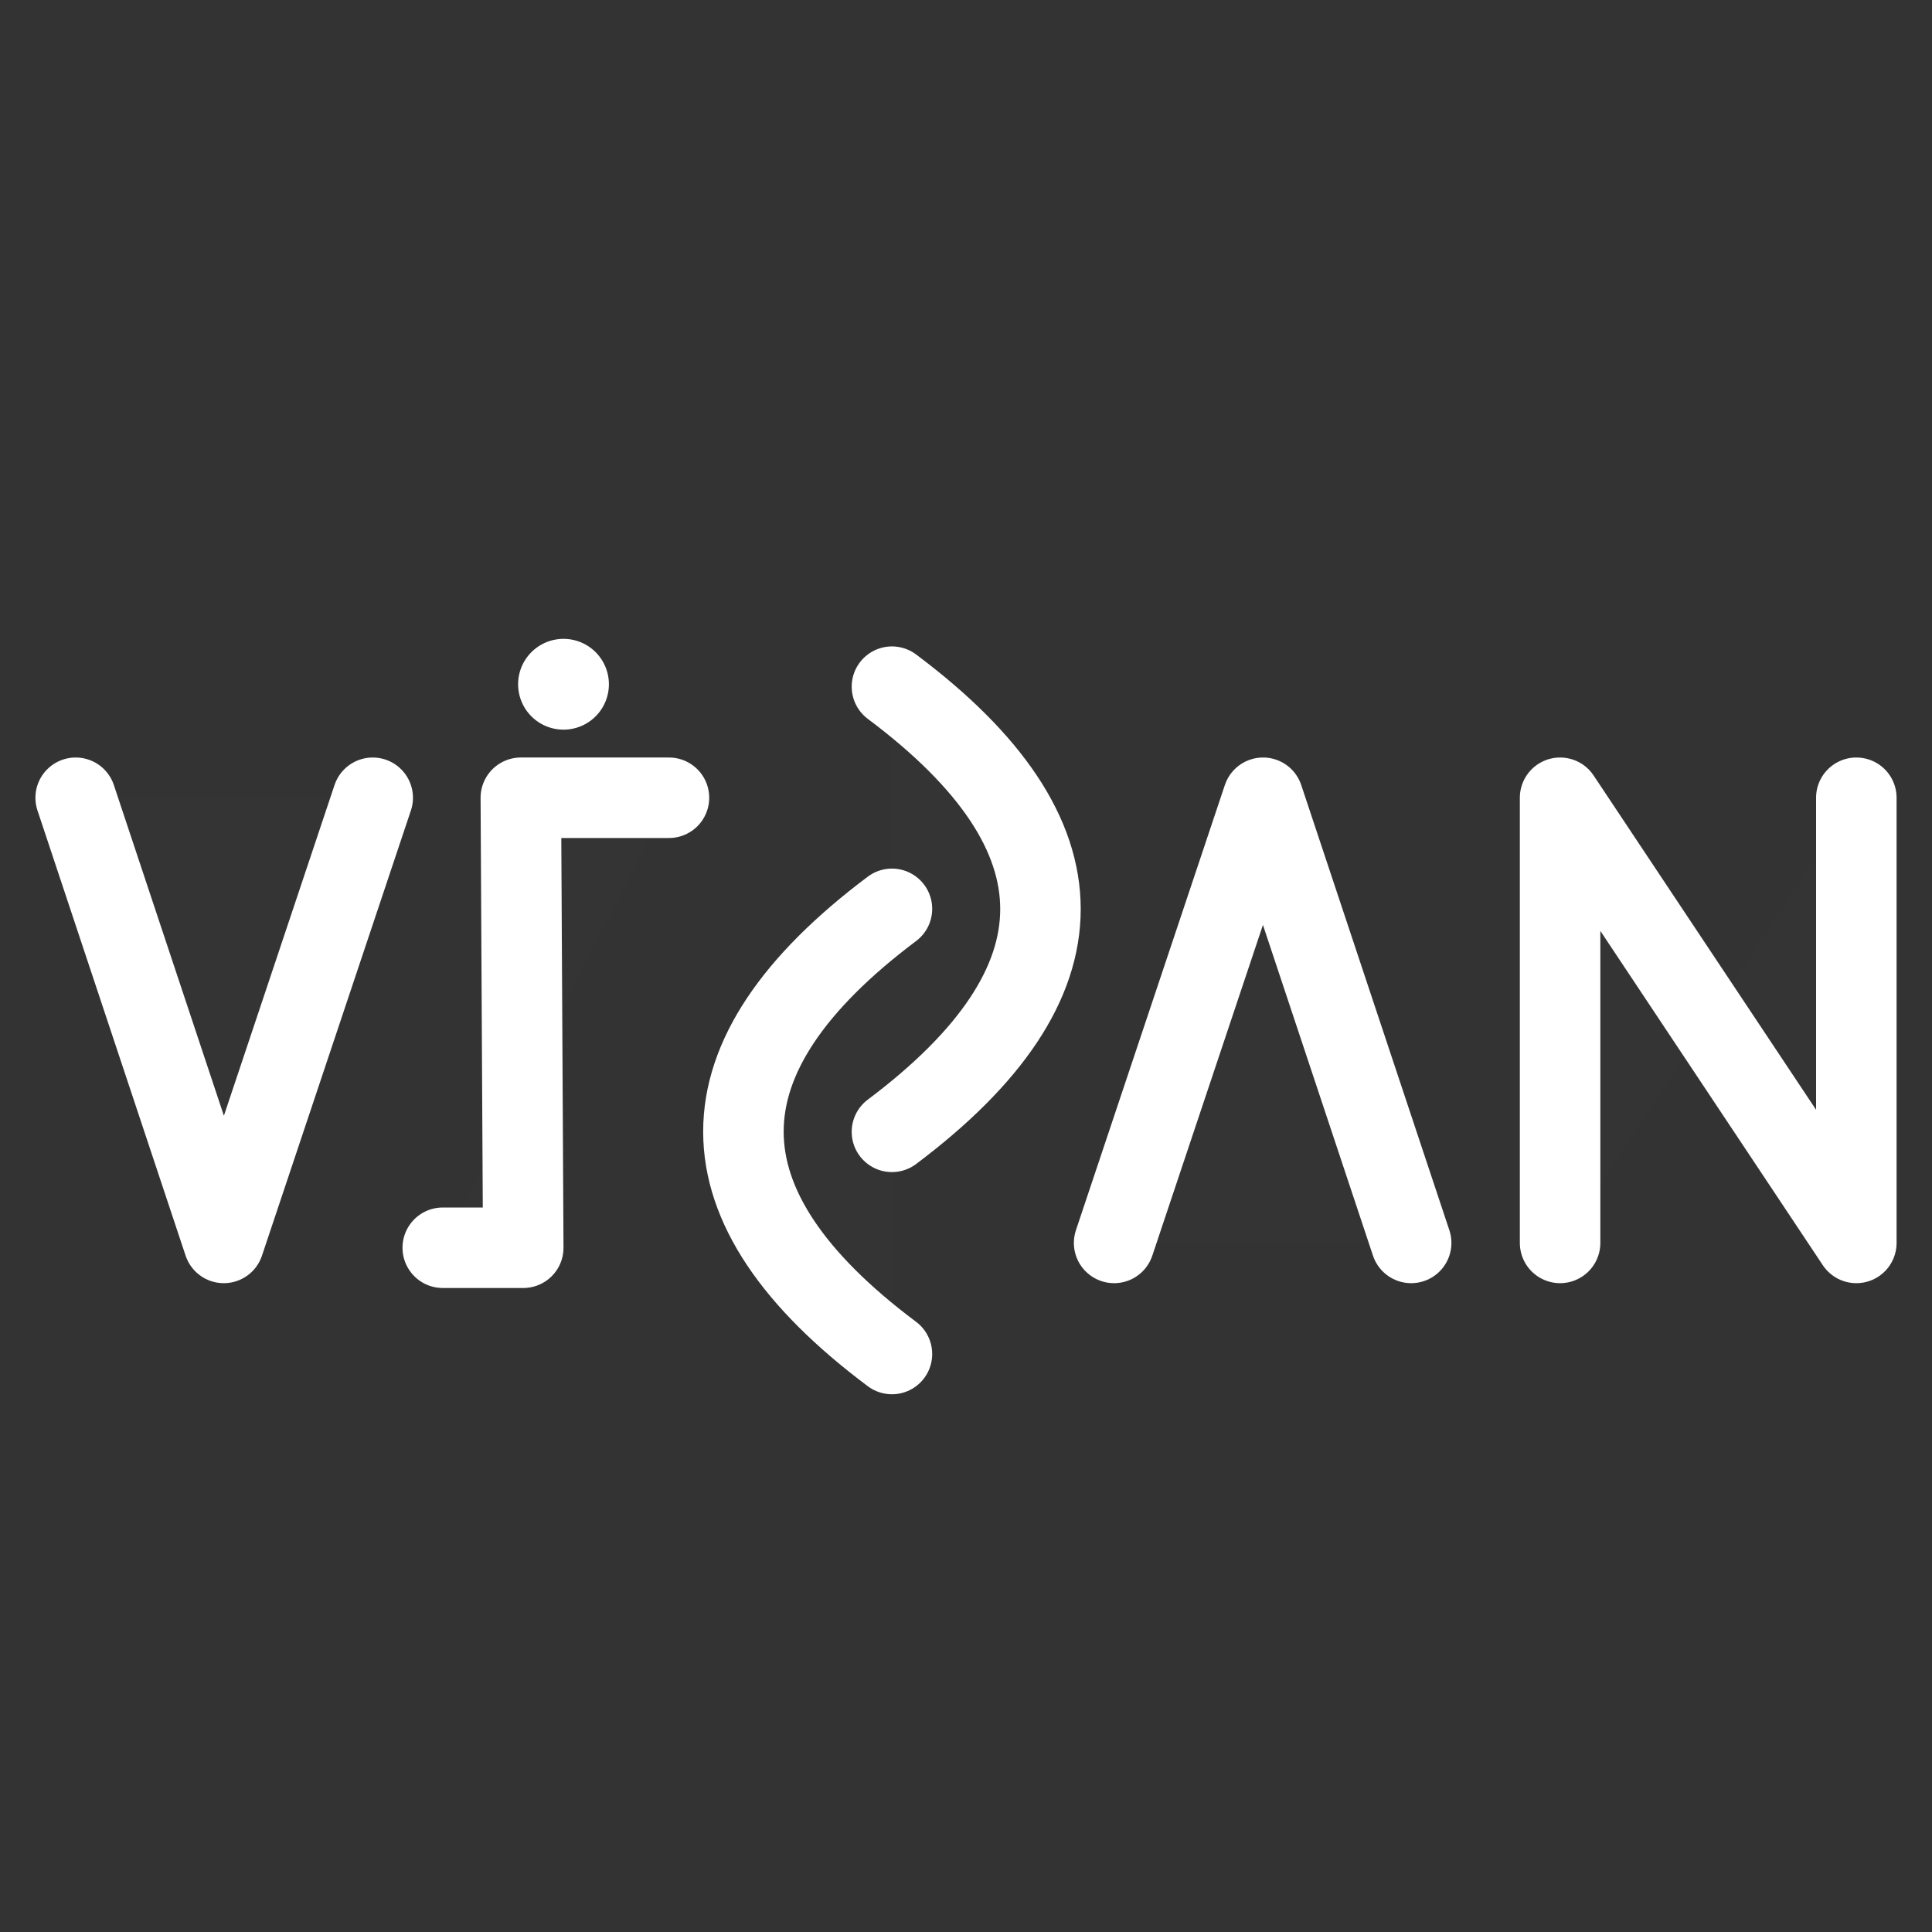 <?xml version="1.0" encoding="utf-8"?>
<svg
	version="1.1"
	xmlns="http://www.w3.org/2000/svg"
	xmlns:xlink="http://www.w3.org/1999/xlink"
	x="0%" y="0%"
	width="100%" height="100%"
	viewBox="0 0 24.0 24.0"
	enable-background="new 0 0 24.0 24.0"
	xml:space="preserve">
	<rect x="0" y="0" width="24.0" height="24.0" fill="#333333" stroke="none"/>
	<path
		fill="#FFFFFF"
		stroke="#FFFFFF"
		fill-opacity="0.004"
		stroke-opacity="1.000"
		fill-rule="nonzero"
		stroke-width="1"
		stroke-linejoin="round"
		stroke-linecap="round"
		d="M4.63,9.91L2.78,15.44L0.94,9.91"/>
	<path
		fill="#FFFFFF"
		stroke="#FFFFFF"
		fill-opacity="0.004"
		stroke-opacity="1.000"
		fill-rule="nonzero"
		stroke-width="1"
		stroke-linejoin="round"
		stroke-linecap="round"
		d="M5.50,15.50L6.50,15.50L6.47,9.91L8.31,9.91"/>
	<path
		fill="#FFFFFF"
		stroke="#FFFFFF"
		fill-opacity="0.004"
		stroke-opacity="1.000"
		fill-rule="nonzero"
		stroke-width="1"
		stroke-linejoin="round"
		stroke-linecap="round"
		d="M13.84,15.44L15.69,9.91L17.53,15.44"/>
	<path
		fill="#FFFFFF"
		stroke="#FFFFFF"
		fill-opacity="0.004"
		stroke-opacity="1.000"
		fill-rule="nonzero"
		stroke-width="1"
		stroke-linejoin="round"
		stroke-linecap="round"
		d="M11.08,16.82Q7.39,14.06,11.08,11.29"/>
	<path
		fill="#FFFFFF"
		stroke="#FFFFFF"
		fill-opacity="0.004"
		stroke-opacity="1.000"
		fill-rule="nonzero"
		stroke-width="1"
		stroke-linejoin="round"
		stroke-linecap="round"
		d="M11.08,14.06Q14.77,11.29,11.08,8.53"/>
	<path
		fill="#FFFFFF"
		stroke="#FFFFFF"
		fill-opacity="0.004"
		stroke-opacity="1.000"
		fill-rule="nonzero"
		stroke-width="1"
		stroke-linejoin="round"
		stroke-linecap="round"
		d="M19.38,15.44L19.38,9.91L23.06,15.44L23.06,9.91"/>
	<path
		fill="#FFFFFF"
		stroke="#FFFFFF"
		fill-opacity="0.004"
		stroke-opacity="1.000"
		fill-rule="nonzero"
		stroke-width="1.128"
		stroke-linejoin="round"
		stroke-linecap="round"
		d="M7.00,8.50L7.00,8.50z"/>
</svg>